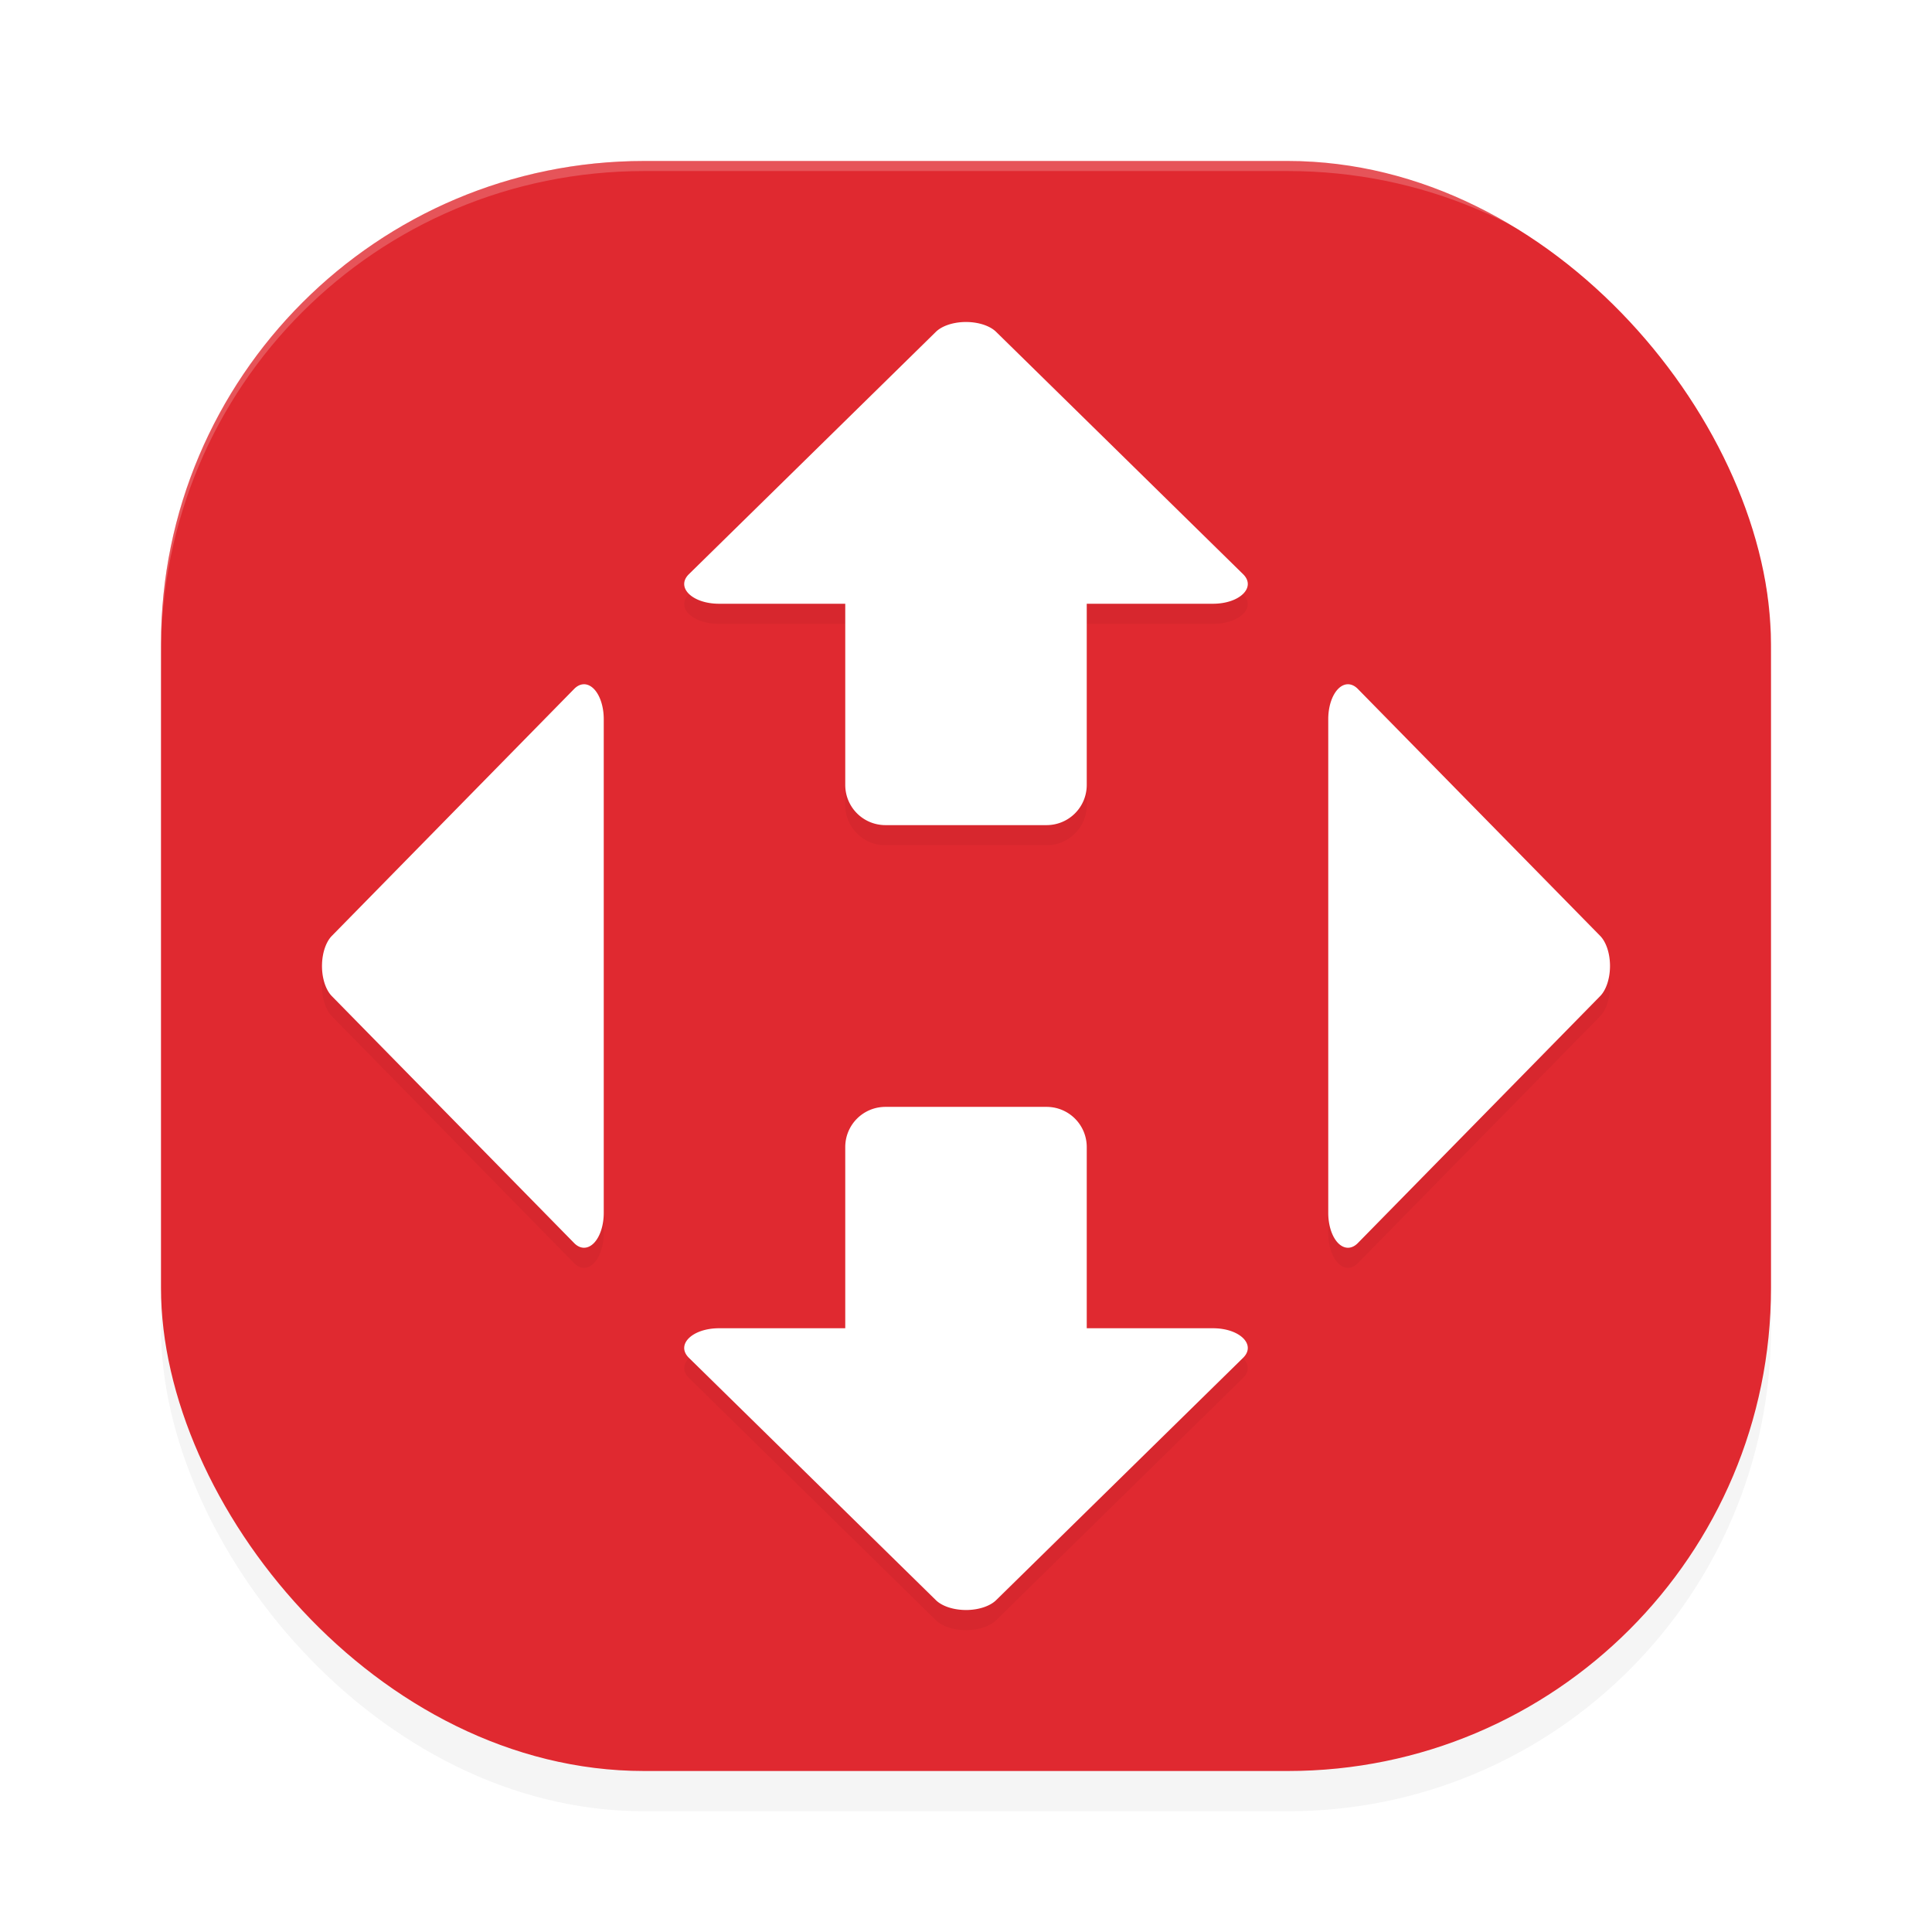 <?xml version="1.0" encoding="UTF-8" standalone="no"?>
<svg
   xmlns:dc="http://purl.org/dc/elements/1.1/"
   xmlns:cc="http://creativecommons.org/ns#"
   xmlns:rdf="http://www.w3.org/1999/02/22-rdf-syntax-ns#"
   xmlns:svg="http://www.w3.org/2000/svg"
   xmlns="http://www.w3.org/2000/svg"
   xmlns:sodipodi="http://sodipodi.sourceforge.net/DTD/sodipodi-0.dtd"
   xmlns:inkscape="http://www.inkscape.org/namespaces/inkscape"
   width="192"
   height="192"
   version="1"
   id="svg12"
   sodipodi:docname="apps_novaposhtaa.svg"
   inkscape:version="0.92.3 (2405546, 2018-03-11)">
  <defs
     id="defs16">
    <filter
       inkscape:collect="always"
       style="color-interpolation-filters:sRGB"
       id="filter860"
       x="-0.048"
       width="1.096"
       y="-0.048"
       height="1.096">
      <feGaussianBlur
         inkscape:collect="always"
         stdDeviation="3.2"
         id="feGaussianBlur862" />
    </filter>
    <filter
       inkscape:collect="always"
       style="color-interpolation-filters:sRGB"
       id="filter857"
       x="-0.048"
       width="1.096"
       y="-0.048"
       height="1.096">
      <feGaussianBlur
         inkscape:collect="always"
         stdDeviation="2.56"
         id="feGaussianBlur859" />
    </filter>
  </defs>
  <sodipodi:namedview
     pagecolor="#ffffff"
     bordercolor="#666666"
     borderopacity="1"
     objecttolerance="10"
     gridtolerance="10"
     guidetolerance="10"
     inkscape:pageopacity="0"
     inkscape:pageshadow="2"
     inkscape:window-width="1920"
     inkscape:window-height="1018"
     id="namedview14"
     showgrid="true"
     inkscape:zoom="4.64"
     inkscape:cx="19.304388"
     inkscape:cy="80.737589"
     inkscape:window-x="0"
     inkscape:window-y="32"
     inkscape:window-maximized="1"
     inkscape:current-layer="svg12"
     showguides="false">
    <inkscape:grid
       type="xygrid"
       id="grid820" />
  </sodipodi:namedview>
  <rect
     style="opacity:0.2;stroke-width:4;filter:url(#filter860)"
     width="160"
     height="160"
     x="16"
     y="20"
     rx="48"
     ry="48"
     id="rect2" />
  <rect
     style="fill:#e02930;fill-opacity:1;stroke-width:4"
     width="160"
     height="160"
     x="16"
     y="16"
     rx="48"
     ry="48"
     id="rect4" />
  <path
     inkscape:connector-curvature="0"
     style="opacity:0.2;fill:#ffffff;stroke-width:4"
     d="M 64,16 C 37.408,16 16,37.408 16,64 v 1 C 16,38.408 37.408,17 64,17 h 64 c 26.592,0 48,21.408 48,48 V 64 C 176,37.408 154.592,16 128,16 Z"
     id="path10" />
  <path
     id="path831"
     d="m 95.816,34.002 c -1.171,0.036 -2.23,0.405 -2.814,0.98 L 80.734,47.021 68.463,59.06 c -1.329,1.306 0.334,2.938 2.996,2.939 H 84 v 18 c 0,2.216 1.784,4 4,4 h 16 c 2.216,0 4,-1.784 4,-4 v -18 h 12.543 c 2.661,-0.002 4.323,-1.633 2.994,-2.939 L 111.268,47.021 98.996,34.982 c -0.588,-0.579 -1.656,-0.948 -2.834,-0.98 -0.115,-0.003 -0.231,-0.003 -0.346,0 z m -37.836,36 a 1.96,3.461 0 0 0 -0.92,0.461 L 45.021,82.732 32.982,95.004 a 1.96,3.461 0 0 0 -0.98,2.834 1.96,3.461 0 0 0 0,0.346 1.96,3.461 0 0 0 0.98,2.814 l 12.039,12.268 12.039,12.271 A 1.96,3.461 0 0 0 60,122.541 V 98 73.457 a 1.96,3.461 0 0 0 -2.02,-3.455 z m 76.025,0 A 1.96,3.461 0 0 0 132,73.459 V 98 122.543 a 1.96,3.461 0 0 0 2.02,3.455 1.96,3.461 0 0 0 0.92,-0.461 l 12.039,-12.27 12.039,-12.271 a 1.96,3.461 0 0 0 0.98,-2.834 1.96,3.461 0 0 0 0,-0.346 1.96,3.461 0 0 0 -0.98,-2.814 L 146.979,82.734 134.939,70.463 a 1.96,3.461 0 0 0 -0.934,-0.461 z M 88,112 c -2.216,0 -4,1.784 -4,4 v 18 H 71.457 c -2.661,0.002 -4.323,1.633 -2.994,2.939 l 12.27,12.039 12.271,12.039 c 0.588,0.579 1.656,0.948 2.834,0.98 0.115,0.003 0.231,0.003 0.346,0 1.171,-0.036 2.23,-0.405 2.814,-0.98 l 12.268,-12.039 12.271,-12.039 c 1.329,-1.306 -0.334,-2.938 -2.996,-2.939 H 108 v -18 c 0,-2.216 -1.784,-4 -4,-4 z"
     style="opacity:0.2;fill:#000000;fill-opacity:1;stroke:none;stroke-width:89.71;stroke-linecap:round;stroke-linejoin:round;stroke-miterlimit:4;stroke-dasharray:none;stroke-opacity:1;filter:url(#filter857)"
     inkscape:connector-curvature="0" />
  <path
     style="opacity:1;fill:#ffffff;fill-opacity:1;stroke:none;stroke-width:89.71;stroke-linecap:round;stroke-linejoin:round;stroke-miterlimit:4;stroke-dasharray:none;stroke-opacity:1"
     d="M 95.816 32.002 C 94.646 32.038 93.586 32.407 93.002 32.982 L 80.734 45.021 L 68.463 57.061 C 67.134 58.367 68.797 59.999 71.459 60 L 84 60 L 84 78 C 84 80.216 85.784 82 88 82 L 104 82 C 106.216 82 108 80.216 108 78 L 108 60 L 120.543 60 C 123.204 59.998 124.866 58.367 123.537 57.061 L 111.268 45.021 L 98.996 32.982 C 98.408 32.403 97.34 32.034 96.162 32.002 C 96.047 31.999 95.932 31.999 95.816 32.002 z M 57.98 68.002 A 1.96 3.461 0 0 0 57.061 68.463 L 45.021 80.732 L 32.982 93.004 A 1.96 3.461 0 0 0 32.002 95.838 A 1.96 3.461 0 0 0 32.002 96.184 A 1.96 3.461 0 0 0 32.982 98.998 L 45.021 111.266 L 57.061 123.537 A 1.96 3.461 0 0 0 60 120.541 L 60 96 L 60 71.457 A 1.96 3.461 0 0 0 57.98 68.002 z M 134.006 68.002 A 1.96 3.461 0 0 0 132 71.459 L 132 96 L 132 120.543 A 1.96 3.461 0 0 0 134.02 123.998 A 1.96 3.461 0 0 0 134.939 123.537 L 146.979 111.268 L 159.018 98.996 A 1.96 3.461 0 0 0 159.998 96.162 A 1.96 3.461 0 0 0 159.998 95.816 A 1.96 3.461 0 0 0 159.018 93.002 L 146.979 80.734 L 134.939 68.463 A 1.96 3.461 0 0 0 134.006 68.002 z M 88 110 C 85.784 110 84 111.784 84 114 L 84 132 L 71.457 132 C 68.796 132.002 67.134 133.633 68.463 134.939 L 80.732 146.979 L 93.004 159.018 C 93.592 159.597 94.66 159.966 95.838 159.998 C 95.953 160.001 96.068 160.001 96.184 159.998 C 97.354 159.962 98.414 159.593 98.998 159.018 L 111.266 146.979 L 123.537 134.939 C 124.866 133.633 123.203 132.001 120.541 132 L 108 132 L 108 114 C 108 111.784 106.216 110 104 110 L 88 110 z "
     id="path828" />
</svg>
